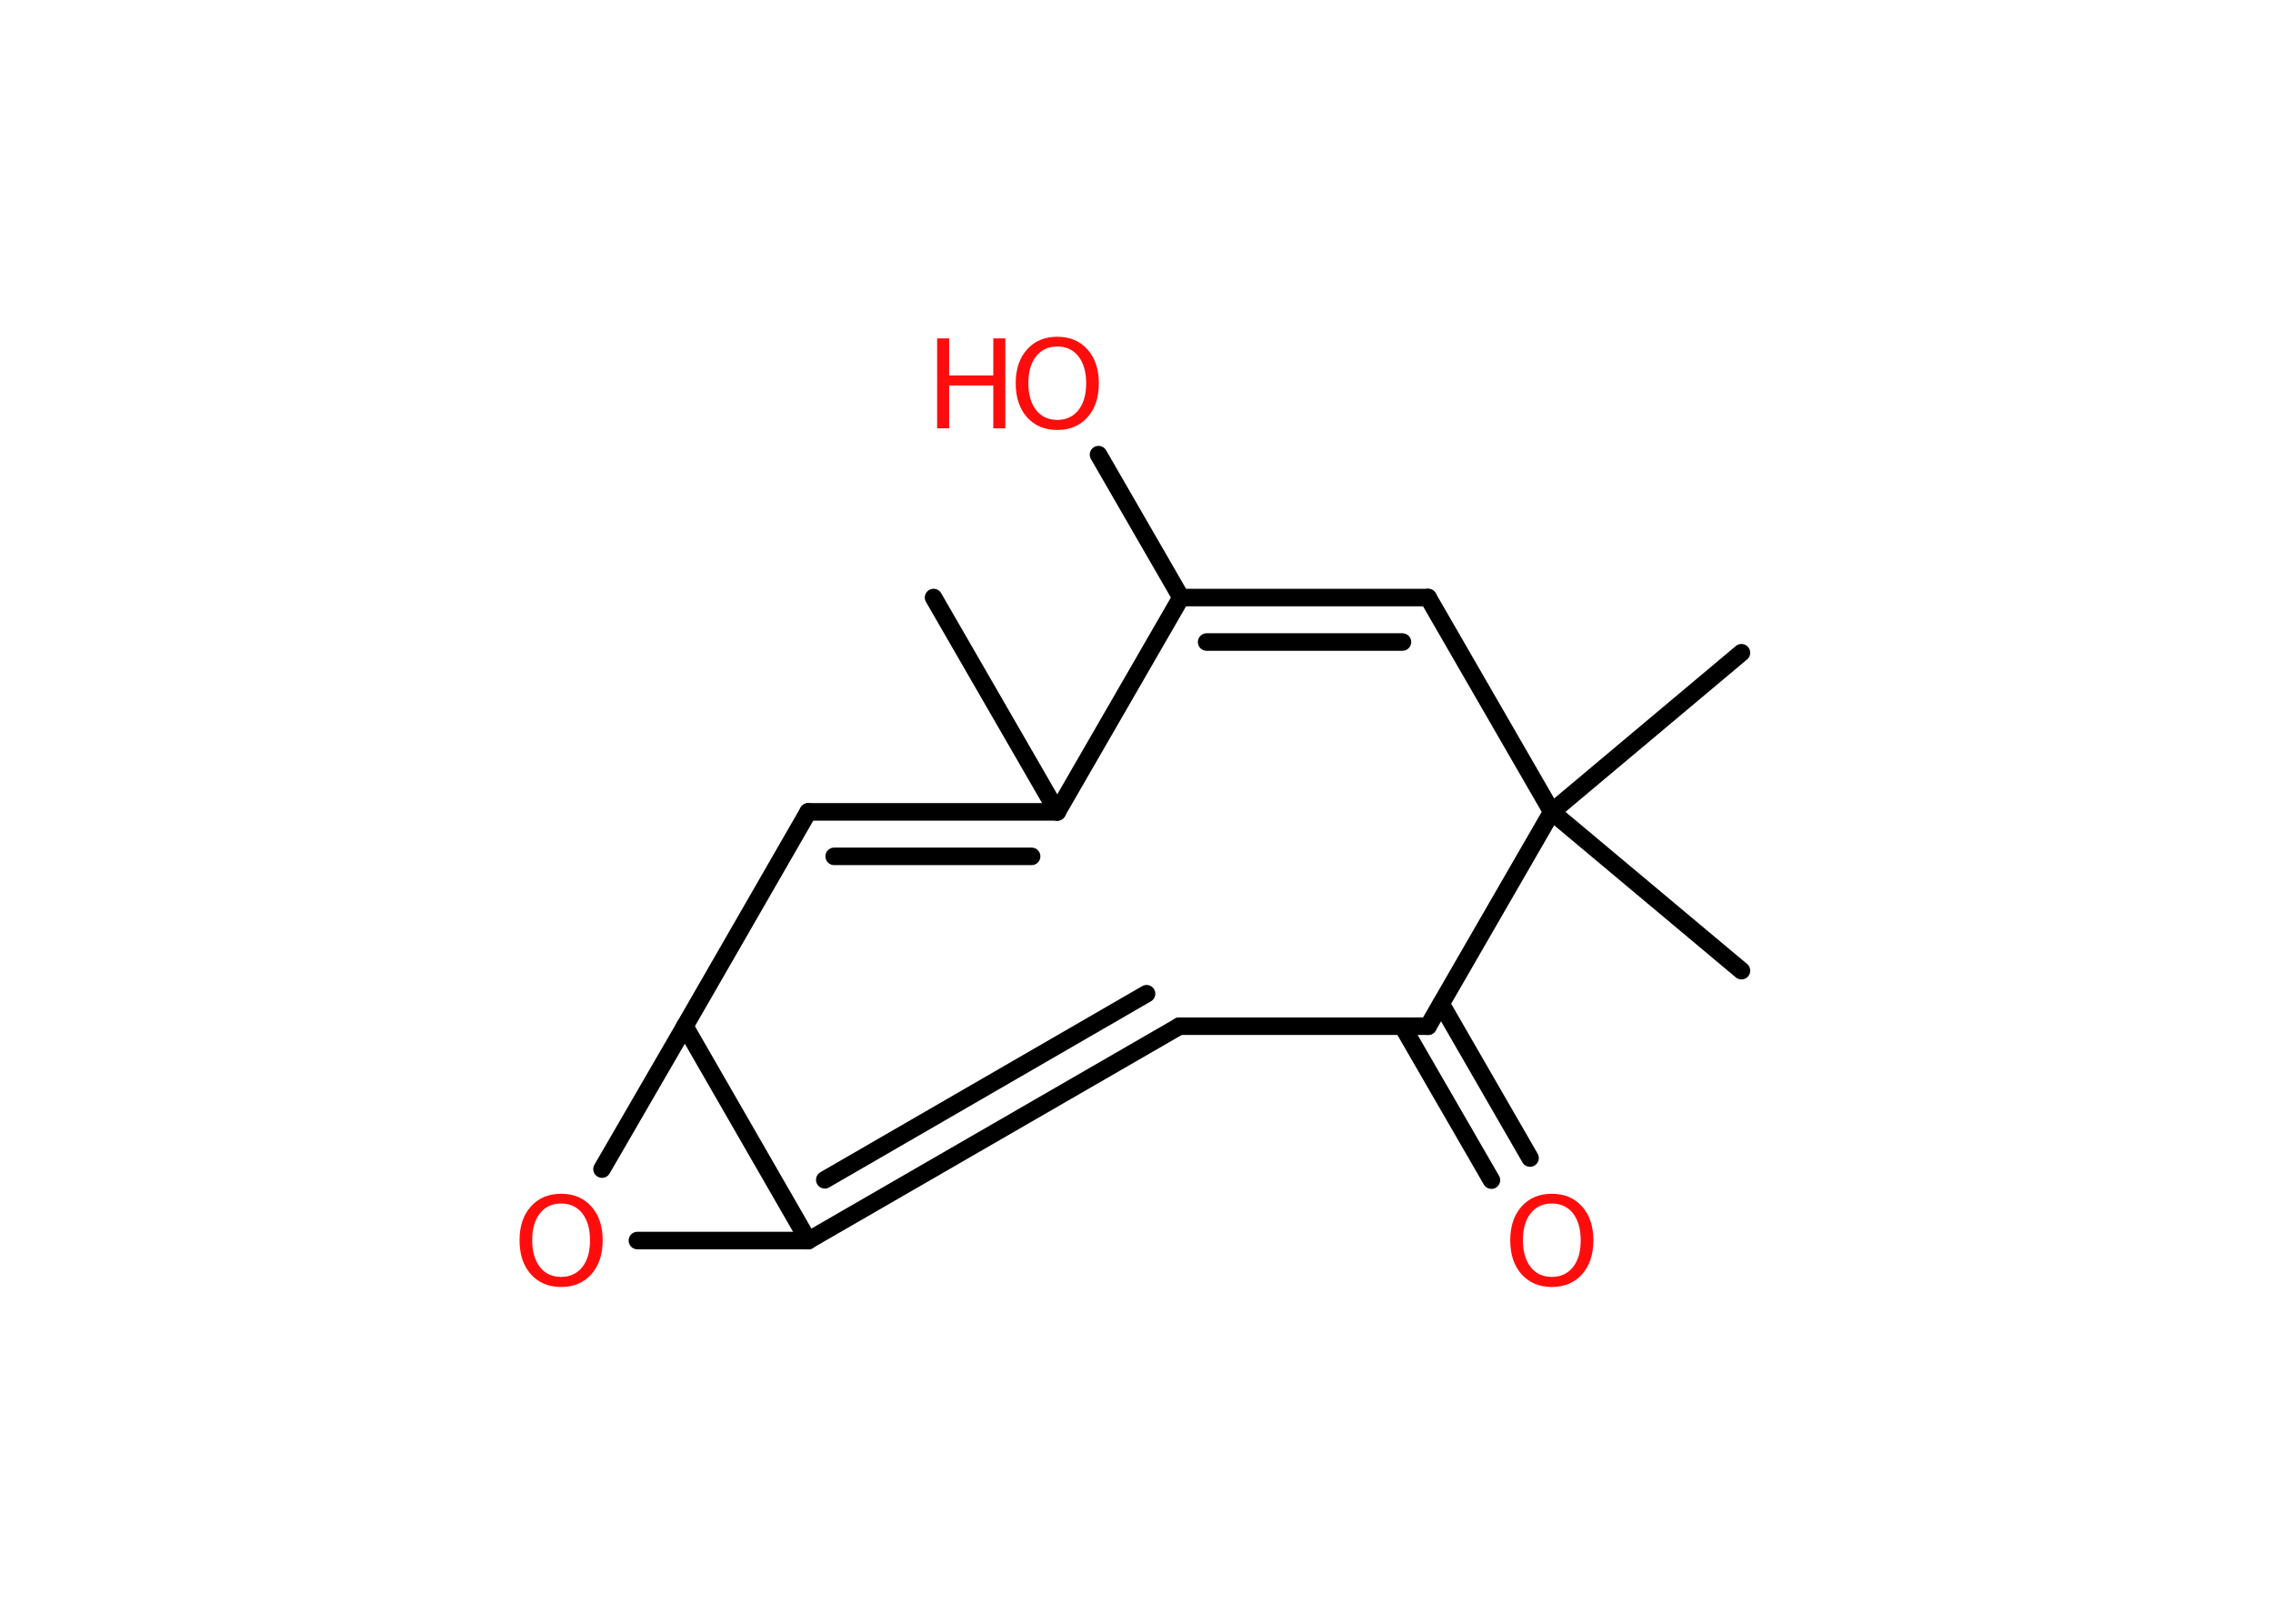 <?xml version='1.0' encoding='UTF-8'?>
<!DOCTYPE svg PUBLIC "-//W3C//DTD SVG 1.1//EN" "http://www.w3.org/Graphics/SVG/1.1/DTD/svg11.dtd">
<svg version='1.2' xmlns='http://www.w3.org/2000/svg' xmlns:xlink='http://www.w3.org/1999/xlink' width='70.0mm' height='50.0mm' viewBox='0 0 70.0 50.0'>
  <desc>Generated by the Chemistry Development Kit (http://github.com/cdk)</desc>
  <g stroke-linecap='round' stroke-linejoin='round' stroke='#000000' stroke-width='.54' fill='#FF0D0D'>
    <rect x='.0' y='.0' width='70.0' height='50.0' fill='#FFFFFF' stroke='none'/>
    <g id='mol1' class='mol'>
      <line id='mol1bnd1' class='bond' x1='28.75' y1='18.4' x2='32.56' y2='25.0'/>
      <g id='mol1bnd2' class='bond'>
        <line x1='24.89' y1='25.0' x2='32.56' y2='25.0'/>
        <line x1='25.69' y1='26.37' x2='31.77' y2='26.37'/>
      </g>
      <line id='mol1bnd3' class='bond' x1='24.89' y1='25.0' x2='21.09' y2='31.6'/>
      <line id='mol1bnd4' class='bond' x1='21.09' y1='31.6' x2='18.54' y2='36.0'/>
      <line id='mol1bnd5' class='bond' x1='19.63' y1='38.2' x2='24.89' y2='38.2'/>
      <line id='mol1bnd6' class='bond' x1='21.09' y1='31.6' x2='24.89' y2='38.2'/>
      <g id='mol1bnd7' class='bond'>
        <line x1='24.89' y1='38.2' x2='36.32' y2='31.6'/>
        <line x1='25.4' y1='36.33' x2='35.31' y2='30.6'/>
      </g>
      <line id='mol1bnd8' class='bond' x1='36.32' y1='31.6' x2='43.98' y2='31.6'/>
      <g id='mol1bnd9' class='bond'>
        <line x1='44.38' y1='30.91' x2='47.12' y2='35.66'/>
        <line x1='43.19' y1='31.6' x2='45.93' y2='36.34'/>
      </g>
      <line id='mol1bnd10' class='bond' x1='43.98' y1='31.6' x2='47.79' y2='25.0'/>
      <line id='mol1bnd11' class='bond' x1='47.79' y1='25.0' x2='53.63' y2='29.89'/>
      <line id='mol1bnd12' class='bond' x1='47.79' y1='25.0' x2='53.63' y2='20.1'/>
      <line id='mol1bnd13' class='bond' x1='47.79' y1='25.0' x2='43.98' y2='18.4'/>
      <g id='mol1bnd14' class='bond'>
        <line x1='43.98' y1='18.4' x2='36.37' y2='18.4'/>
        <line x1='43.19' y1='19.77' x2='37.16' y2='19.77'/>
      </g>
      <line id='mol1bnd15' class='bond' x1='32.56' y1='25.0' x2='36.37' y2='18.4'/>
      <line id='mol1bnd16' class='bond' x1='36.37' y1='18.4' x2='33.83' y2='14.0'/>
      <path id='mol1atm5' class='atom' d='M17.28 37.06q-.41 .0 -.65 .3q-.24 .3 -.24 .83q.0 .52 .24 .83q.24 .3 .65 .3q.41 .0 .65 -.3q.24 -.3 .24 -.83q.0 -.52 -.24 -.83q-.24 -.3 -.65 -.3zM17.28 36.76q.58 .0 .93 .39q.35 .39 .35 1.04q.0 .66 -.35 1.05q-.35 .39 -.93 .39q-.58 .0 -.93 -.39q-.35 -.39 -.35 -1.05q.0 -.65 .35 -1.04q.35 -.39 .93 -.39z' stroke='none'/>
      <path id='mol1atm9' class='atom' d='M47.79 37.06q-.41 .0 -.65 .3q-.24 .3 -.24 .83q.0 .52 .24 .83q.24 .3 .65 .3q.41 .0 .65 -.3q.24 -.3 .24 -.83q.0 -.52 -.24 -.83q-.24 -.3 -.65 -.3zM47.79 36.76q.58 .0 .93 .39q.35 .39 .35 1.04q.0 .66 -.35 1.05q-.35 .39 -.93 .39q-.58 .0 -.93 -.39q-.35 -.39 -.35 -1.05q.0 -.65 .35 -1.04q.35 -.39 .93 -.39z' stroke='none'/>
      <g id='mol1atm15' class='atom'>
        <path d='M32.56 10.67q-.41 .0 -.65 .3q-.24 .3 -.24 .83q.0 .52 .24 .83q.24 .3 .65 .3q.41 .0 .65 -.3q.24 -.3 .24 -.83q.0 -.52 -.24 -.83q-.24 -.3 -.65 -.3zM32.56 10.37q.58 .0 .93 .39q.35 .39 .35 1.04q.0 .66 -.35 1.05q-.35 .39 -.93 .39q-.58 .0 -.93 -.39q-.35 -.39 -.35 -1.05q.0 -.65 .35 -1.04q.35 -.39 .93 -.39z' stroke='none'/>
        <path d='M28.86 10.42h.37v1.14h1.36v-1.14h.37v2.77h-.37v-1.32h-1.36v1.32h-.37v-2.77z' stroke='none'/>
      </g>
    </g>
  </g>
</svg>

